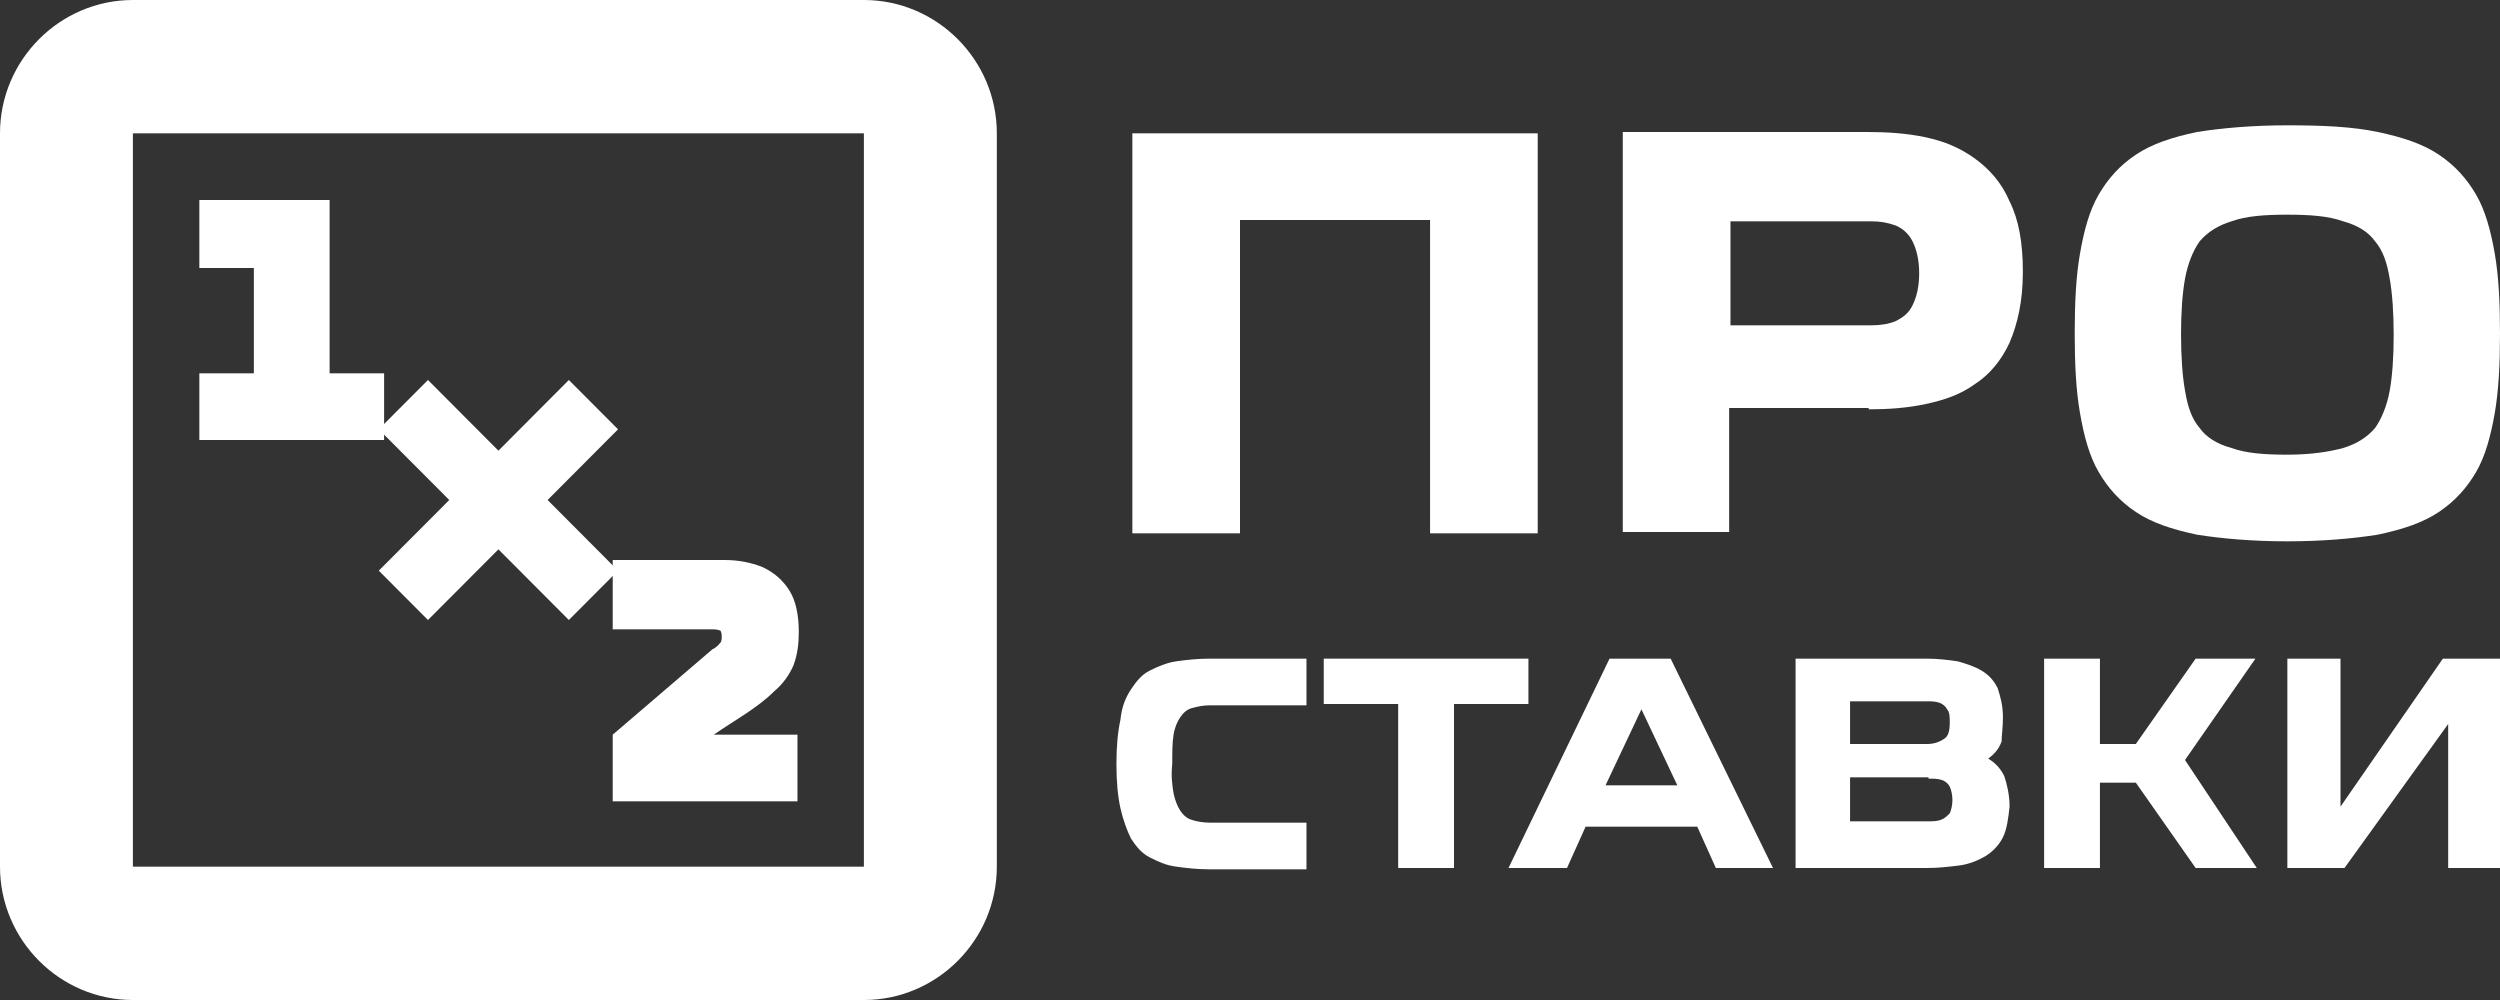 <svg width="70" height="28" viewBox="0 0 70 28" fill="none" xmlns="http://www.w3.org/2000/svg">
<rect x="0" y="0" width="70" height="28" fill="#333333" stroke="none"/>
<g clip-path="url(#clip0_1_37879)">
<path d="M31.706 3.733V14.933H34.72V6.16H40.042V14.933H43.056V3.733H31.706Z" fill="white"/>
<path d="M53.737 7.653C53.737 8.026 53.663 8.325 53.551 8.549C53.44 8.773 53.291 8.885 53.067 8.997C52.881 9.072 52.658 9.109 52.398 9.109H48.453V6.197H52.398C52.658 6.197 52.844 6.234 53.067 6.309C53.254 6.384 53.44 6.533 53.551 6.757C53.663 6.981 53.737 7.28 53.737 7.653ZM52.323 11.461C52.881 11.461 53.402 11.424 53.923 11.312C54.444 11.2 54.891 11.05 55.3 10.752C55.71 10.491 56.044 10.08 56.268 9.594C56.491 9.072 56.64 8.437 56.64 7.616C56.64 6.794 56.528 6.16 56.268 5.637C56.044 5.114 55.71 4.741 55.3 4.442C54.891 4.144 54.444 3.957 53.923 3.845C53.402 3.733 52.844 3.696 52.286 3.696H45.438V14.896H48.416V11.424H52.323V11.461Z" fill="white"/>
<path d="M64.046 15.157C65.014 15.157 65.87 15.083 66.577 14.971C67.284 14.821 67.842 14.635 68.288 14.336C68.735 14.037 69.07 13.664 69.331 13.216C69.591 12.768 69.74 12.208 69.852 11.573C69.963 10.939 70 10.192 70 9.333C70 8.475 69.963 7.728 69.852 7.093C69.74 6.459 69.591 5.899 69.331 5.451C69.07 5.003 68.735 4.629 68.288 4.331C67.842 4.032 67.284 3.845 66.577 3.696C65.87 3.547 65.051 3.509 64.046 3.509C63.078 3.509 62.223 3.584 61.516 3.696C60.808 3.845 60.25 4.032 59.804 4.331C59.357 4.629 59.022 5.003 58.762 5.451C58.501 5.899 58.352 6.459 58.241 7.093C58.129 7.728 58.092 8.475 58.092 9.333C58.092 10.192 58.129 10.939 58.241 11.573C58.352 12.208 58.501 12.768 58.762 13.216C59.022 13.664 59.357 14.037 59.804 14.336C60.25 14.635 60.808 14.821 61.516 14.971C62.223 15.083 63.078 15.157 64.046 15.157ZM64.046 6.011C64.679 6.011 65.2 6.048 65.609 6.197C66.018 6.309 66.316 6.496 66.502 6.757C66.725 7.019 66.837 7.355 66.912 7.803C66.986 8.213 67.023 8.773 67.023 9.371C67.023 10.005 66.986 10.528 66.912 10.939C66.837 11.349 66.688 11.723 66.502 11.984C66.279 12.245 65.981 12.432 65.609 12.544C65.2 12.656 64.679 12.731 64.046 12.731C63.413 12.731 62.892 12.693 62.483 12.544C62.074 12.432 61.776 12.245 61.59 11.984C61.367 11.723 61.255 11.387 61.181 10.939C61.106 10.528 61.069 9.968 61.069 9.371C61.069 8.736 61.106 8.213 61.181 7.803C61.255 7.392 61.404 7.019 61.59 6.757C61.813 6.496 62.111 6.309 62.483 6.197C62.892 6.048 63.413 6.011 64.046 6.011Z" fill="white"/>
<path d="M36.581 23.034H33.865C33.679 23.034 33.493 22.997 33.381 22.96C33.232 22.922 33.12 22.81 33.046 22.698C32.972 22.586 32.897 22.4 32.86 22.213C32.823 21.989 32.785 21.728 32.823 21.392C32.823 21.056 32.823 20.794 32.86 20.57C32.897 20.346 32.972 20.197 33.046 20.085C33.12 19.973 33.232 19.861 33.381 19.824C33.53 19.786 33.679 19.749 33.865 19.749H36.581V18.442H33.865C33.53 18.442 33.195 18.48 32.934 18.517C32.674 18.554 32.413 18.666 32.19 18.778C31.967 18.89 31.818 19.077 31.669 19.301C31.52 19.525 31.409 19.786 31.371 20.16C31.297 20.496 31.26 20.906 31.26 21.392C31.26 21.877 31.297 22.288 31.371 22.624C31.446 22.96 31.558 23.258 31.669 23.482C31.818 23.706 31.967 23.893 32.19 24.005C32.413 24.117 32.637 24.229 32.934 24.266C33.195 24.304 33.53 24.341 33.865 24.341H36.581V23.034Z" fill="white"/>
<path d="M39.149 24.304H40.712V19.712H42.796V18.442H37.065V19.712H39.149V24.304Z" fill="white"/>
<path d="M45.96 19.861L46.965 21.989H44.955L45.96 19.861ZM42.238 24.304H43.876L44.397 23.146H47.523L48.044 24.304H49.644L46.778 18.442H45.067L42.238 24.304Z" fill="white"/>
<path d="M51.802 19.637H53.961C54.072 19.637 54.184 19.637 54.295 19.674C54.407 19.712 54.482 19.786 54.519 19.861C54.593 19.936 54.593 20.085 54.593 20.234C54.593 20.458 54.556 20.608 54.444 20.682C54.333 20.757 54.184 20.832 53.961 20.832H51.802V19.637V19.637ZM53.998 21.802C54.147 21.802 54.258 21.802 54.37 21.84C54.482 21.877 54.556 21.952 54.593 22.026C54.63 22.101 54.668 22.25 54.668 22.4C54.668 22.549 54.63 22.698 54.593 22.773C54.519 22.848 54.444 22.922 54.333 22.96C54.221 22.997 54.109 22.997 53.998 22.997H51.802V21.765H53.998V21.802ZM56.082 20.085C56.082 19.749 56.007 19.488 55.933 19.264C55.821 19.04 55.672 18.89 55.486 18.778C55.3 18.666 55.077 18.592 54.816 18.517C54.556 18.48 54.258 18.442 53.961 18.442H50.276V24.304H53.961C54.295 24.304 54.593 24.266 54.891 24.229C55.151 24.192 55.412 24.08 55.598 23.968C55.784 23.856 55.97 23.669 56.082 23.445C56.193 23.221 56.231 22.922 56.268 22.586C56.268 22.25 56.193 21.952 56.119 21.728C56.007 21.504 55.858 21.354 55.672 21.242C55.821 21.13 55.97 20.981 56.045 20.757C56.045 20.608 56.082 20.384 56.082 20.085Z" fill="white"/>
<path d="M63.152 18.442H61.478L59.803 20.832H58.798V18.442H57.235V24.304H58.798V21.914H59.803L61.478 24.304H63.19L61.18 21.28L63.152 18.442Z" fill="white"/>
<path d="M65.534 18.442H64.046V24.304H65.646L68.549 20.272V24.304H70V18.442H68.4L65.534 22.586V18.442Z" fill="white"/>
<path fill-rule="evenodd" clip-rule="evenodd" d="M24.189 24.267V3.733H3.721V24.267H24.189ZM0 24.267V3.733C0 1.68 1.675 0 3.721 0H24.189C26.236 0 27.911 1.68 27.911 3.733V24.267C27.911 26.32 26.236 28 24.189 28H3.721C1.675 28 0 26.32 0 24.267Z" fill="white"/>
<path fill-rule="evenodd" clip-rule="evenodd" d="M11.983 17.36L10.606 15.979L12.579 14L10.606 12.021L11.983 10.64L13.956 12.619L15.928 10.64L17.305 12.021L15.333 14L17.305 15.979L15.928 17.36L13.956 15.382L11.983 17.36Z" fill="white"/>
<path fill-rule="evenodd" clip-rule="evenodd" d="M17.156 22.4V20.571L19.947 18.181C20.096 18.107 20.133 18.032 20.171 17.995C20.208 17.957 20.208 17.883 20.208 17.808C20.208 17.696 20.171 17.659 20.171 17.659C20.171 17.659 20.096 17.622 19.985 17.622H17.156V15.68H20.282C20.692 15.68 21.026 15.755 21.324 15.867C21.659 16.016 21.92 16.24 22.106 16.539C22.292 16.837 22.366 17.248 22.366 17.696C22.366 18.032 22.329 18.331 22.217 18.63C22.106 18.891 21.92 19.152 21.696 19.339C21.213 19.824 20.58 20.16 19.985 20.571H22.329V22.438H17.156V22.4Z" fill="white"/>
<path fill-rule="evenodd" clip-rule="evenodd" d="M5.582 12.32V10.453H7.108V7.504H5.582V5.6H9.229V10.453H10.755V12.32H5.582Z" fill="white"/>
</g>
<defs>
<clipPath id="clip0_1_37879">
<rect width="70" height="28" fill="white"/>
</clipPath>
</defs>
</svg>
